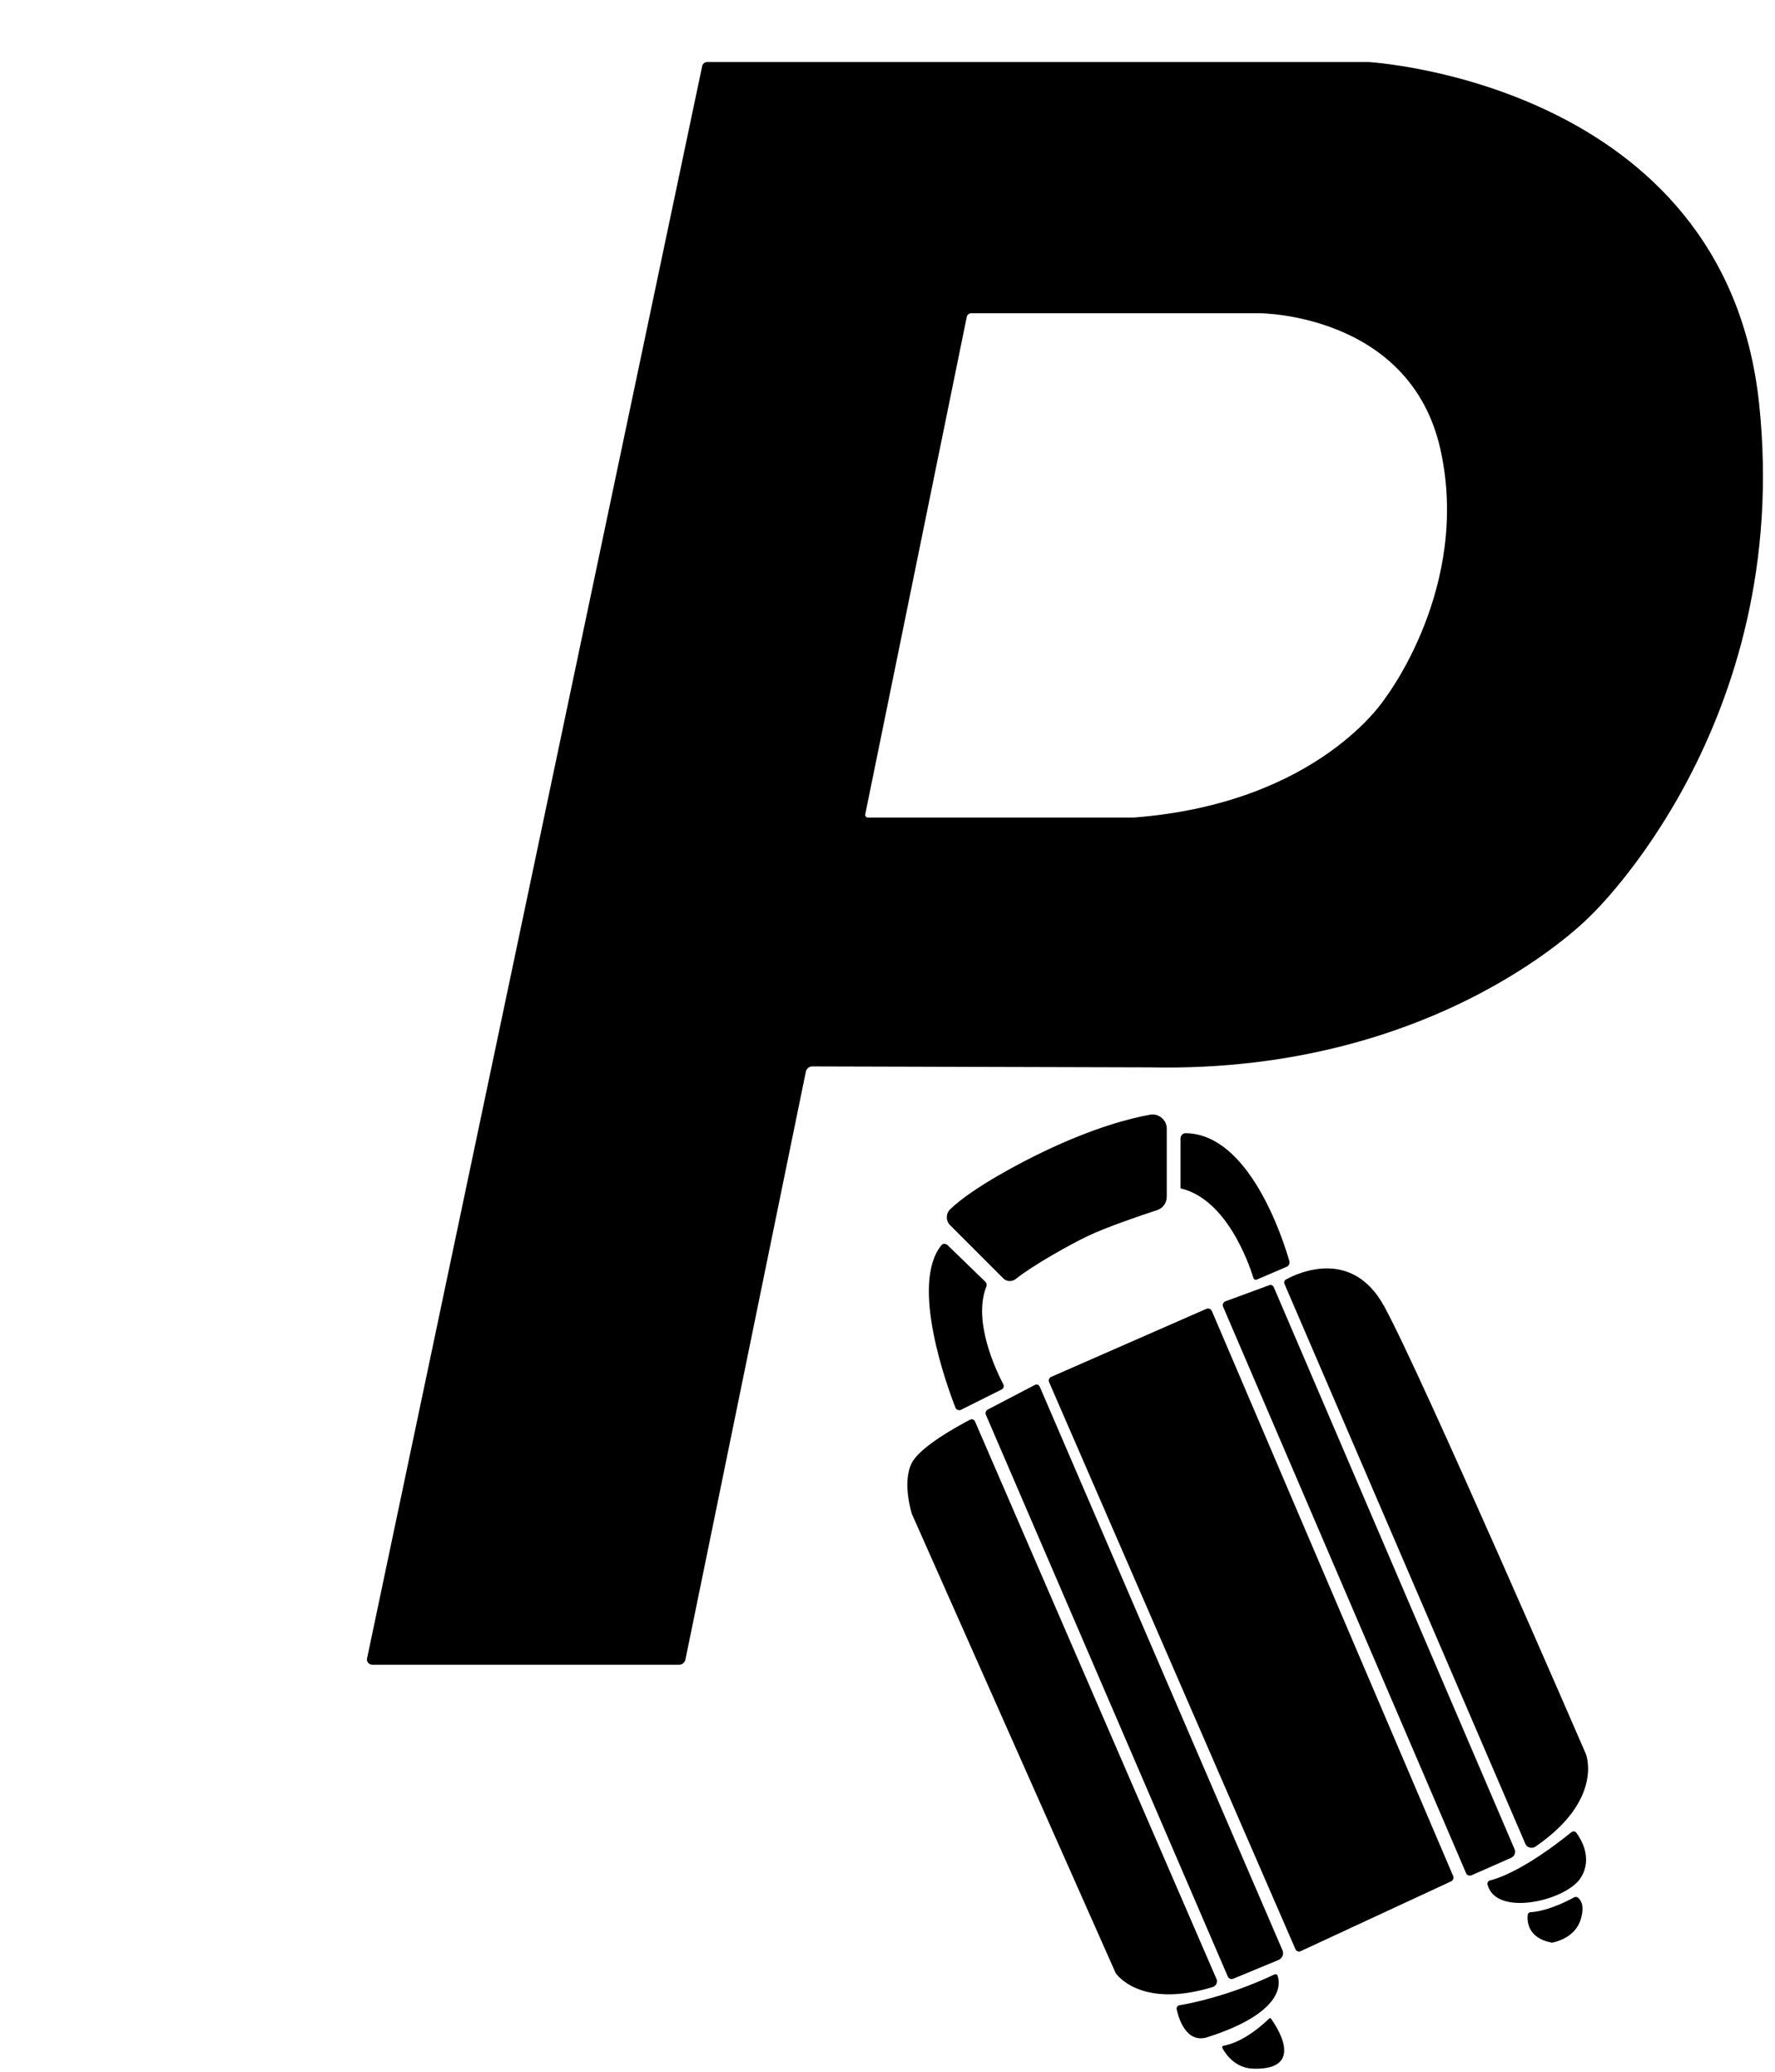 <!-- <?xml version="1.0" encoding="utf-8"?> -->
<!-- Generator: Adobe Illustrator 21.0.0, SVG Export Plug-In . SVG Version: 6.00 Build 0)  -->
<!-- <svg version="1.1" id="Layer_1" xmlns="http://www.w3.org/2000/svg" xmlns:xlink="http://www.w3.org/1999/xlink" x="0px" y="0px"
	 viewBox="0 0 900 900" style="enable-background:new 0 0 900 900;" xml:space="preserve"> -->

<svg width="100%" height="100%" viewBox="0 0 750 875" version="1.1" xmlns="http://www.w3.org/2000/svg" xmlns:xlink="http://www.w3.org/1999/xlink" xml:space="preserve" xmlns:serif="http://www.serif.com/" x="0px" y="0px" style="fill-rule:evenodd;clip-rule:evenodd;stroke-linecap:round;stroke-linejoin:round;">
<path class="st0" d="M460.5,515.7"/>
<g>
	<path d="M512.5,839.2c-31.1,9.5-41.1-5.9-41.1-5.9l-86.1-193.9c0,0-4.3-13.3,0-21.6c3.6-6.9,19.6-15.6,24.6-18.2
		c0.8-0.4,1.8-0.1,2.1,0.8L514,835.8C514.6,837.1,513.9,838.7,512.5,839.2z"/>
	<path d="M644.5,778.7c0.7,1.7,2.8,2.2,4.3,1.2c29-19.9,21.3-39.1,21.3-39.1s-69.9-161.3-85.3-189.2c-13.4-24.3-35.7-14.3-41.3-11.3
		c-0.8,0.4-1.1,1.3-0.7,2.1L644.5,778.7z"/>
	<path d="M417.4,595.3l19.9-10.4c0.7-0.4,1.6-0.1,2,0.7l102.6,238.1c0.7,1.6-0.1,3.4-1.7,4.1l-19.1,7.9c-0.9,0.4-1.9,0-2.3-0.9
		L416.6,597.6C416.2,596.7,416.6,595.7,417.4,595.3z"/>
	<path d="M444.2,581.5l65.5-28.7c0.9-0.4,2,0,2.4,1L614,792.3c0.4,0.9,0,1.9-0.9,2.3l-63.6,29.5c-0.8,0.4-1.7,0-2.1-0.8L443.3,583.8
		C442.9,582.9,443.3,581.9,444.2,581.5z"/>
	<path d="M621.8,792l16.8-7.4c1.3-0.6,1.9-2.1,1.4-3.5L538.2,543.6c-0.3-0.7-1.2-1.1-1.9-0.8l-18.5,6.8c-0.9,0.3-1.4,1.4-1,2.3
		l102.7,239.3C619.8,792,620.9,792.4,621.8,792z"/>
	<path d="M416.8,543.3c-5.9,14.7,4.1,35.5,7.1,41.3c0.5,0.9,0.1,1.9-0.8,2.3l-17,8.5c-0.9,0.5-2,0-2.4-0.9
		c-3.6-9.2-19.3-52.3-5.9-68.6c0.6-0.8,1.8-0.7,2.5-0.1l16.1,15.6C416.9,541.9,417,542.7,416.8,543.3z"/>
	<path d="M500.9,478.6c27,0.2,41.2,44.7,43.9,54c0.3,1-0.2,2-1.1,2.4l-12.6,5.4c-0.6,0.3-1.3,0-1.5-0.7
		c-1.9-6.1-11.3-33.3-30.8-37.8l0-21.1C498.8,479.6,499.8,478.6,500.9,478.6z"/>
	<path d="M423.9,539.9c1.5,1.5,3.8,1.5,5.4,0.2c6.8-5.5,23-14.6,30.2-18c7.7-3.7,22.3-8.7,29.4-11c2.5-0.8,4.1-3.1,4.1-5.7v-28.7
		c0-3.7-3.4-6.6-7.1-5.9c-8.3,1.5-23.8,5.4-45.4,15.8c-8.2,3.9-29.5,14.9-39.1,24.2c-1.8,1.8-1.8,4.8,0,6.6L423.9,539.9z"/>
	<path d="M510.2,860.4c-8.8,2.8-12.1-7.6-13-11.7c-0.2-0.9,0.4-1.7,1.2-1.8c4.9-0.8,21-4,40.1-13c0.5-0.2,1.2,0,1.3,0.5
		C541.1,837.9,542.3,850.1,510.2,860.4z"/>
	<path d="M529.6,873.7c-7.8-0.2-11.8-6.3-13.1-8.7c-0.2-0.4,0-0.9,0.5-1c2.4-0.4,9.6-2.2,19.3-11.5c0.2-0.2,0.6-0.2,0.7,0
		C539.3,855.7,551.9,874.3,529.6,873.7z"/>
	<path d="M629.5,794.2c3.5-0.8,14.9-4.6,34.5-20.4c0.7-0.5,1.6-0.4,2.1,0.3c2.1,2.9,6.8,10.7,2,18.7c-5.8,9.9-36.4,17.2-39.6,2.9
		C628.4,795,628.9,794.4,629.5,794.2z"/>
	<path d="M655.4,820.4c-9.8-1.9-10.2-8.9-9.9-11.7c0.1-0.6,0.6-1.1,1.2-1.1c2.3-0.1,8.5-0.9,18.5-6.3c0.4-0.2,0.9-0.2,1.3,0
		c1.2,0.8,3.3,3.1,1.4,9.4c-2.4,7.6-10.3,9.4-11.8,9.7C655.7,820.5,655.6,820.5,655.4,820.4z"/>
	<path d="M743.3,170.6c-14.3-135.8-165-144.4-165-144.4H298.8c-1,0-1.9,0.7-2.1,1.7L155.1,700.4c-0.3,1.4,0.8,2.7,2.2,2.7H287
		c1.2,0,2.3-0.9,2.6-2.1l50.9-248.4c0.3-1.3,1.4-2.2,2.7-2.2l142.9,0.4c122.6,2.6,186-64.1,186-64.1S757.6,306.4,743.3,170.6z
		 M585.4,294.7c0,0-27.8,44.6-106.5,50.6H366.7c-0.7,0-1.3-0.7-1.1-1.4l42.9-210.1c0.2-0.9,1-1.5,1.9-1.5h121.8
		c0,0,63.8,0,76.5,57.8S585.4,294.7,585.4,294.7z"/>
</g>
</svg>
